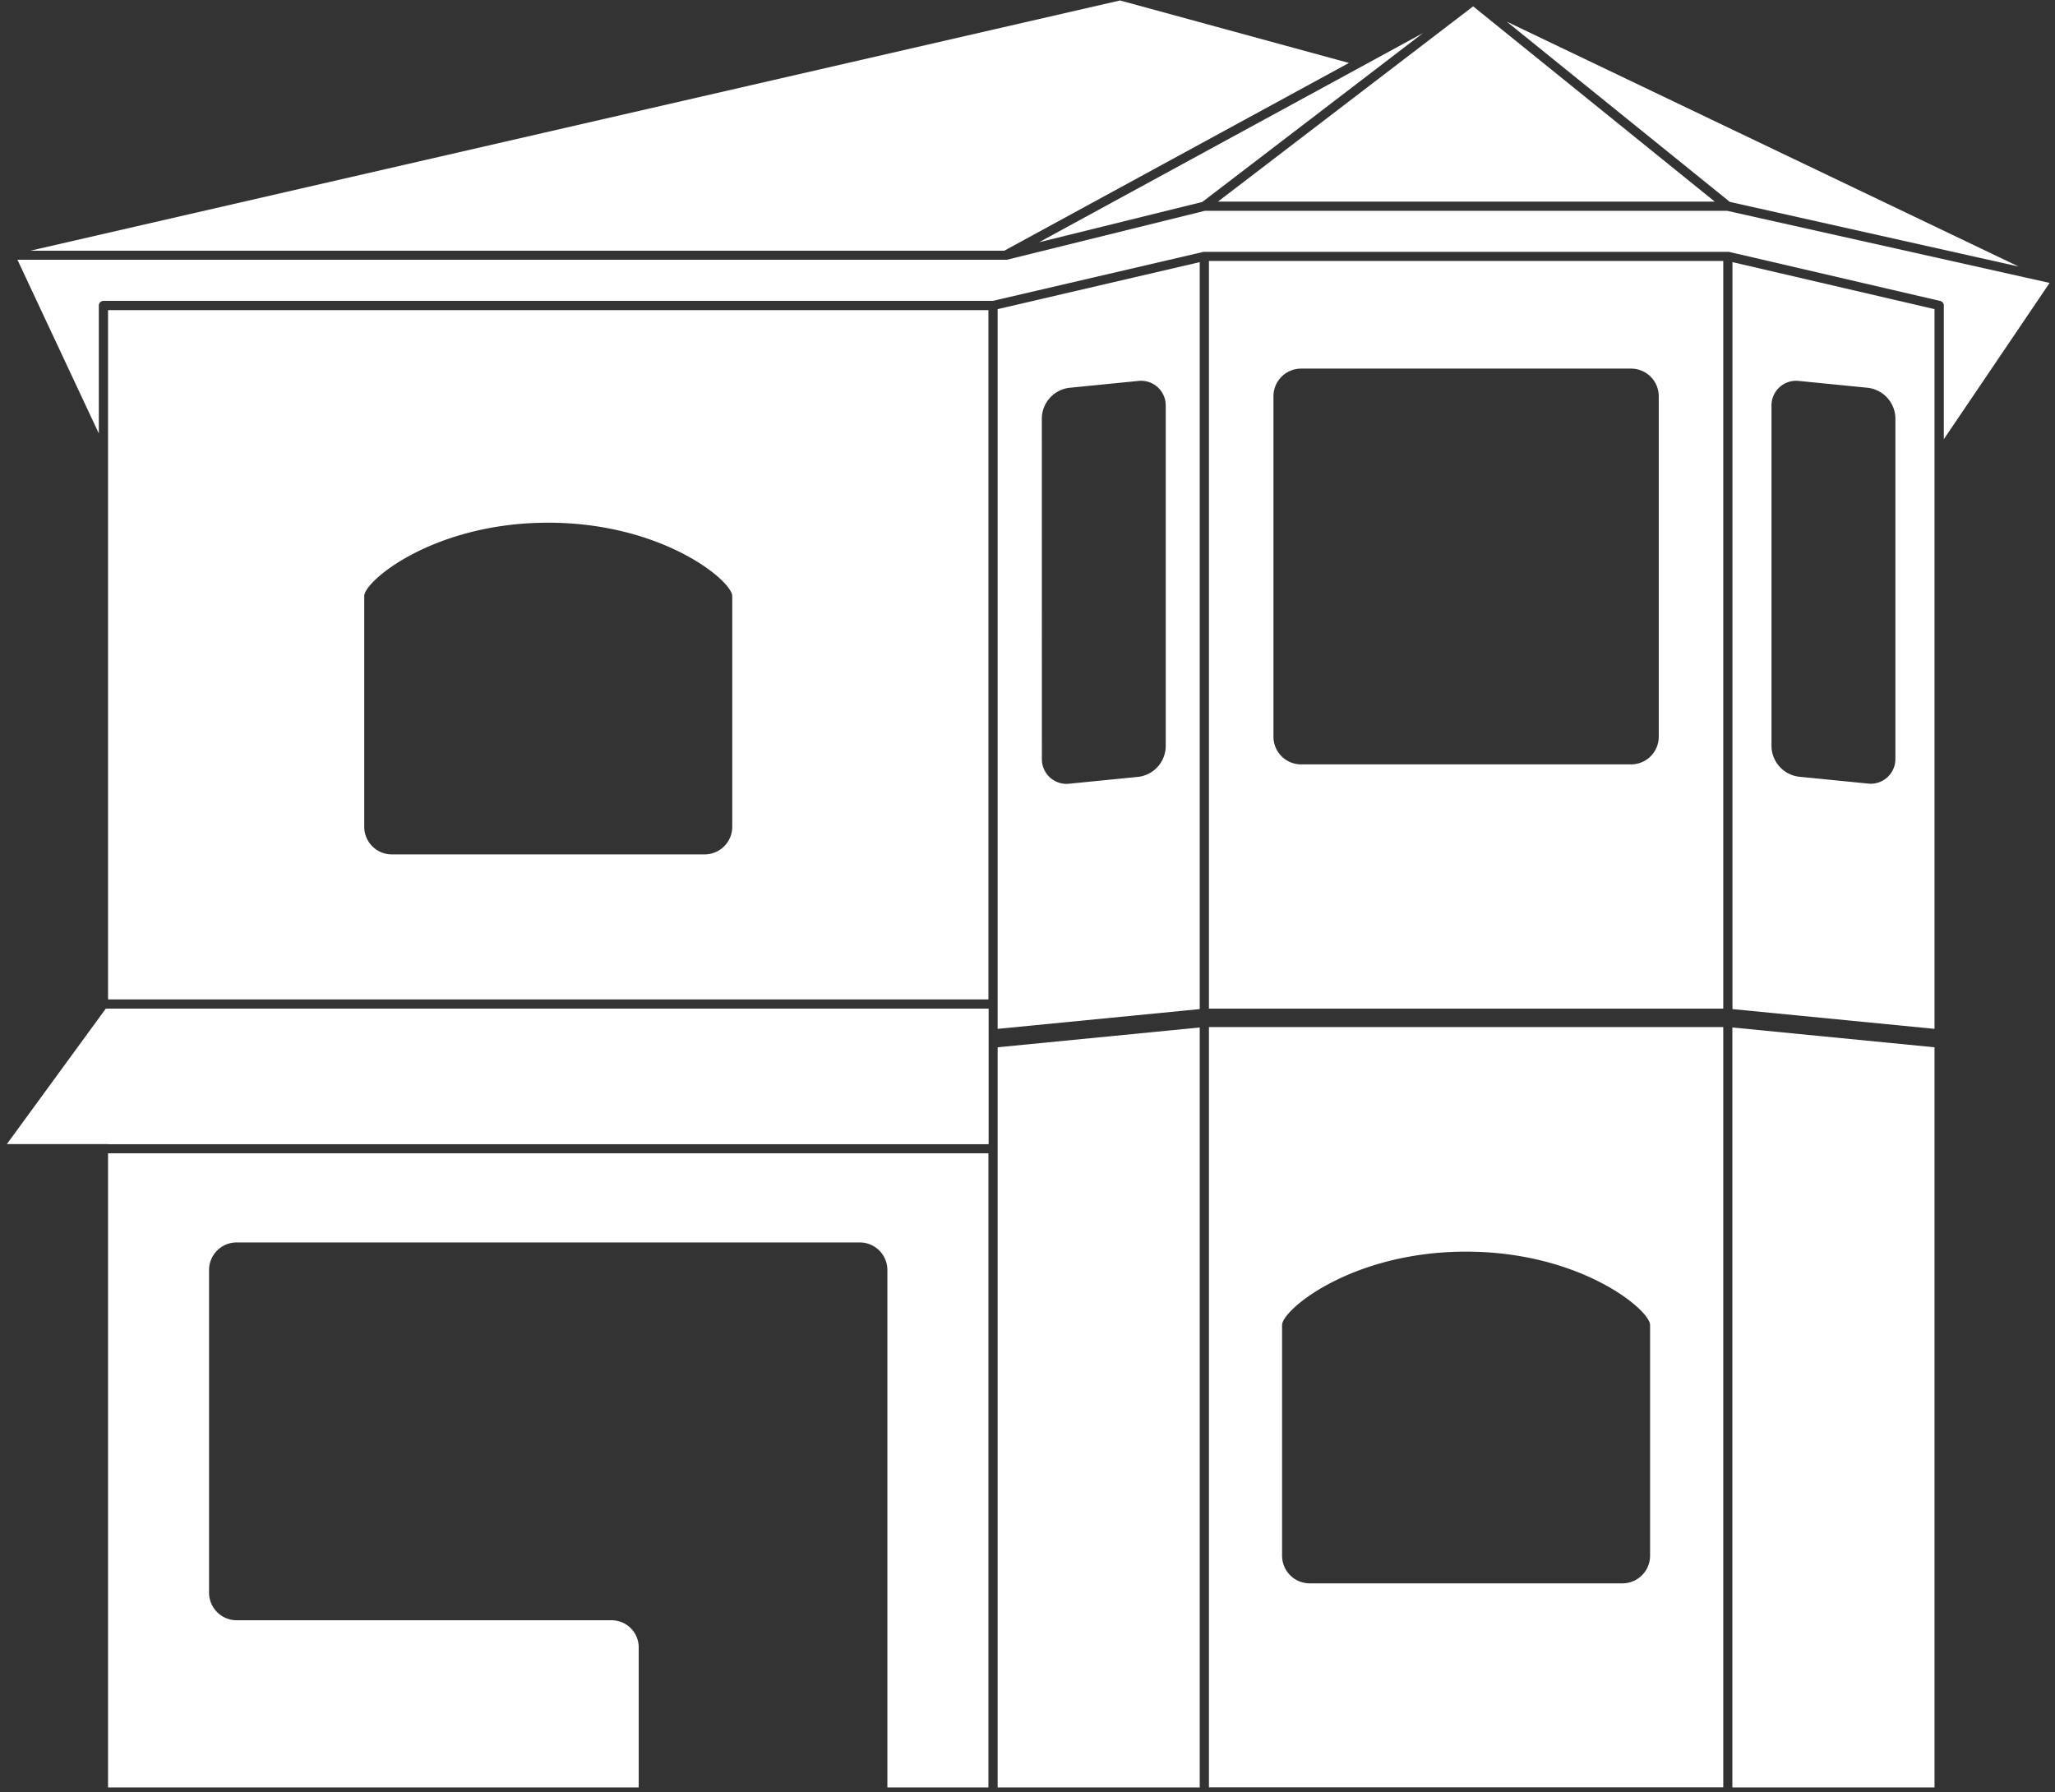 <svg id="Camada_1" data-name="Camada 1" xmlns="http://www.w3.org/2000/svg" viewBox="0 0 446 389"><rect x="0" y="0" width="446" height="389" fill="#333333" stroke="none"/><defs><style>.cls-1{fill:#ffffff;}</style></defs><title>ico-home</title><rect class="cls-1" x="23.45" y="218.9" width="191.07" height="29.4"/><polygon class="cls-1" points="214.52 248.3 214.52 218.9 22.96 218.9 1.49 248.3 214.52 248.3"/><polygon class="cls-1" points="292.76 13.66 243.08 0.1 6.57 54.41 217.96 54.41 292.76 13.66"/><path class="cls-1" d="M444.83,61.4l-70-15.65H261.5l-43,10.63-.24,0H3.79l17.66,37.7V66.3a1,1,0,0,1,1-1h193l45.76-10.64a.83.83,0,0,1,.22,0H375a.91.91,0,0,1,.23,0l45.87,10.66a1,1,0,0,1,.77,1v29Z"/><polygon class="cls-1" points="225.5 52.58 260.94 43.83 288.57 22.69 308.85 7.17 225.5 52.58"/><polygon class="cls-1" points="328.26 8.28 319.72 1.38 264.34 43.75 372.15 43.75 328.26 8.28"/><polygon class="cls-1" points="438.11 57.85 327 4.69 332.83 9.4 375.43 43.82 438.11 57.85"/><path class="cls-1" d="M23.45,67.3V216.9H214.52V67.3ZM158.92,179.43a6,6,0,0,1-6,6H85.05a6,6,0,0,1-6-6V129.37c0-3.31,15.15-15.93,39.93-15.93s39.94,12.62,39.94,15.93Z"/><path class="cls-1" d="M23.45,250.3V387.92H138.62V357.53a5.89,5.89,0,0,0-5.89-5.89H51.37a6,6,0,0,1-6-6v-70a6,6,0,0,1,6-6H186.59a6,6,0,0,1,6,6V387.92h21.93V250.3Z"/><path class="cls-1" d="M262.38,222.9v165H374v-165Zm95.74,114.73a6,6,0,0,1-6,6H284.25a6,6,0,0,1-6-6V287.57c0-3.31,15.15-15.93,39.93-15.93s39.94,12.62,39.94,15.93Z"/><path class="cls-1" d="M374,218.9V56.63H262.38V218.9ZM276.38,86a6,6,0,0,1,6-6H354a6,6,0,0,1,6,6v73.89a6,6,0,0,1-6,6H282.38a6,6,0,0,1-6-6Z"/><polygon class="cls-1" points="216.52 227.29 216.52 387.92 260.38 387.92 260.38 222.99 216.52 227.29"/><path class="cls-1" d="M260.38,219V56.89l-43.86,10.2v156.2ZM226.11,90.76a6.78,6.78,0,0,1,6-6.6L247,82.68a5.35,5.35,0,0,1,6,5.41V162a6.77,6.77,0,0,1-6,6.6l-14.88,1.48a5.35,5.35,0,0,1-6-5.41Z"/><path class="cls-1" d="M419.85,223.29V67.09L376,56.89V219ZM384.47,88.09a5.35,5.35,0,0,1,6-5.41l14.89,1.48a6.78,6.78,0,0,1,6,6.6v73.88a5.35,5.35,0,0,1-6,5.41l-14.89-1.48a6.78,6.78,0,0,1-6-6.6Z"/><polygon class="cls-1" points="375.98 222.99 375.98 387.92 419.85 387.92 419.85 227.29 375.98 222.99"/></svg>